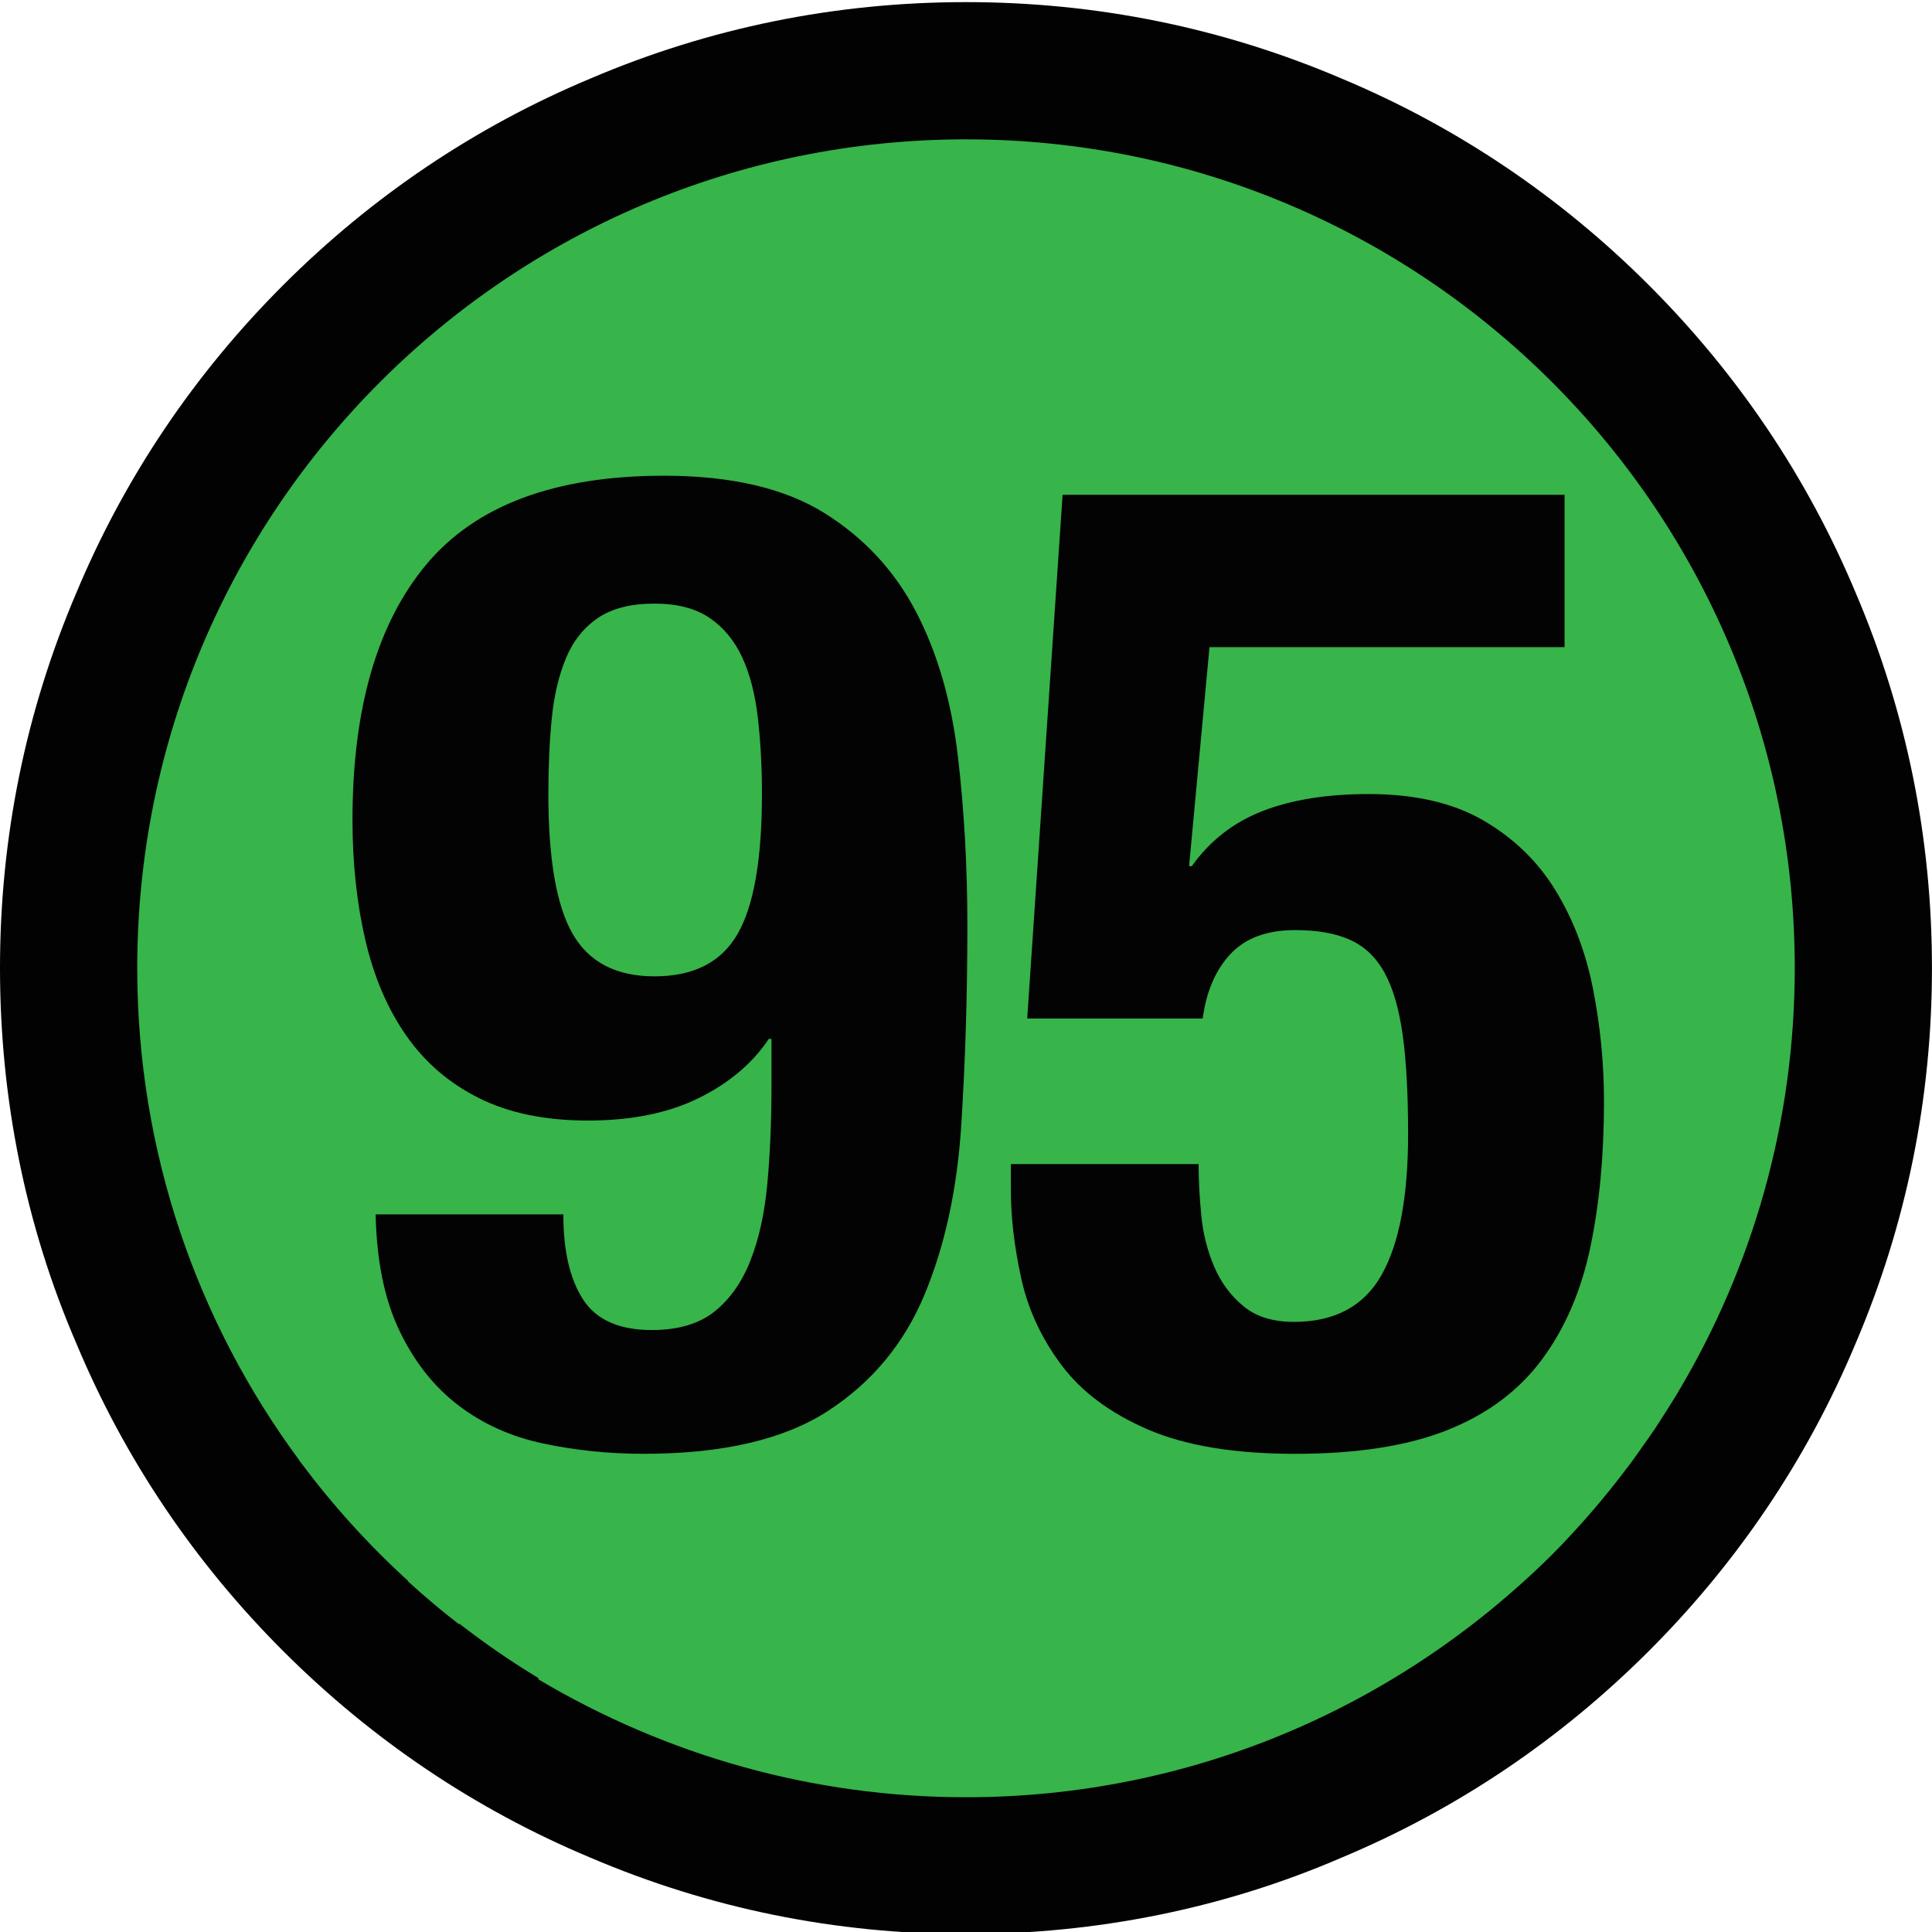 <?xml version="1.0" encoding="utf-8"?>
<!-- Generator: Adobe Illustrator 16.0.0, SVG Export Plug-In . SVG Version: 6.00 Build 0)  -->
<!DOCTYPE svg PUBLIC "-//W3C//DTD SVG 1.1//EN" "http://www.w3.org/Graphics/SVG/1.1/DTD/svg11.dtd">
<svg version="1.1" id="_x35_0m" xmlns="http://www.w3.org/2000/svg" xmlns:xlink="http://www.w3.org/1999/xlink" x="0px" y="0px"
	 width="144px" height="144px" viewBox="0 0 144 144" enable-background="new 0 0 144 144" xml:space="preserve">
<circle fill="#37B44A" cx="72" cy="72" r="68.664"/>
<g>
	<path fill="#040303" d="M43.457,96.853c0.984,1.521,2.688,2.28,5.121,2.28c1.957,0,3.518-0.456,4.664-1.368
		c1.146-0.912,2.048-2.18,2.687-3.803c0.64-1.622,1.064-3.549,1.268-5.779c0.202-2.23,0.305-4.664,0.305-7.301v-3.447h-0.203
		c-1.217,1.825-2.961,3.296-5.222,4.41c-2.262,1.116-5.02,1.674-8.264,1.674c-3.174,0-5.881-0.558-8.112-1.674
		c-2.229-1.114-4.035-2.666-5.424-4.664c-1.39-1.986-2.403-4.359-3.042-7.097s-0.963-5.729-0.963-8.974
		c0-8.314,1.845-14.672,5.525-19.063c3.681-4.39,9.582-6.59,17.693-6.59c4.999,0,8.994,0.932,11.965,2.789
		c2.971,1.854,5.252,4.328,6.845,7.4c1.591,3.072,2.615,6.642,3.092,10.697s0.71,8.284,0.71,12.674
		c0,5.142-0.152,10.089-0.456,14.854c-0.305,4.766-1.218,8.974-2.738,12.624s-3.924,6.54-7.198,8.669
		c-3.276,2.13-7.858,3.194-13.739,3.194c-2.565,0-5.05-0.254-7.453-0.761c-2.402-0.507-4.512-1.45-6.337-2.839
		c-1.825-1.39-3.295-3.244-4.41-5.576s-1.704-5.223-1.774-8.67h13.992C41.987,93.222,42.474,95.331,43.457,96.853z M42.696,69.628
		c1.218,2.099,3.245,3.143,6.084,3.143c2.91,0,4.969-1.044,6.186-3.143c1.217-2.1,1.825-5.576,1.825-10.443
		c0-2.029-0.102-3.924-0.305-5.679c-0.202-1.755-0.588-3.265-1.166-4.512c-0.577-1.247-1.389-2.23-2.434-2.94
		c-1.044-0.709-2.413-1.064-4.106-1.064c-1.754,0-3.163,0.355-4.207,1.064c-1.045,0.71-1.846,1.703-2.383,2.99
		c-0.538,1.288-0.893,2.789-1.065,4.512c-0.172,1.725-0.253,3.6-0.253,5.629C40.872,64.052,41.48,67.539,42.696,69.628z"/>
	<path fill="#040303" d="M90.149,48.233l-1.521,16.324h0.202c1.349-1.896,3.113-3.265,5.272-4.105
		c2.16-0.842,4.796-1.268,7.909-1.268c3.447,0,6.307,0.658,8.567,1.977c2.262,1.318,4.056,3.063,5.374,5.223
		c1.318,2.159,2.251,4.613,2.788,7.351s0.812,5.525,0.812,8.364c0,3.984-0.334,7.604-1.014,10.85s-1.876,6.033-3.6,8.365
		c-1.725,2.332-4.076,4.086-7.047,5.271c-2.971,1.187-6.763,1.775-11.356,1.775c-4.532,0-8.192-0.609-11.001-1.825
		c-2.809-1.218-4.948-2.819-6.438-4.817c-1.49-1.996-2.484-4.156-2.991-6.488s-0.761-4.512-0.761-6.541v-1.925h13.992
		c0,1.216,0.071,2.504,0.203,3.853s0.456,2.616,0.963,3.803c0.507,1.186,1.237,2.16,2.181,2.94c0.942,0.78,2.199,1.166,3.751,1.166
		c3.042,0,5.223-1.166,6.54-3.498c1.318-2.332,1.978-5.831,1.978-10.495c0-2.971-0.132-5.445-0.406-7.401
		c-0.273-1.957-0.729-3.519-1.368-4.664s-1.501-1.956-2.586-2.434s-2.433-0.71-4.056-0.71c-2.099,0-3.7,0.588-4.815,1.774
		c-1.116,1.187-1.805,2.788-2.079,4.815h-13.08l2.637-39.035h37.414v11.355H90.149z"/>
</g>
<path fill="#020202" d="M138.3,44.157c-3.6-8.602-8.8-16.301-15.399-22.9c-6.601-6.6-14.301-11.801-22.9-15.4
	c-8.9-3.801-18.3-5.699-28-5.699S52.9,2.056,44,5.856c-8.601,3.6-16.3,8.801-22.899,15.4C14.5,27.855,9.3,35.556,5.701,44.157
	C1.9,53.056,0,62.456,0,72.157c0,9.699,1.899,19.199,5.7,27.998c3.6,8.603,8.8,16.301,15.4,22.899
	c6.6,6.6,14.299,11.802,22.899,15.401c8.899,3.802,18.3,5.699,28,5.699s19.2-1.897,28-5.699c8.6-3.6,16.3-8.801,22.9-15.399
	c6.6-6.601,11.8-14.299,15.398-22.9c3.801-8.898,5.7-18.299,5.7-27.998C144,62.456,142.1,53.056,138.3,44.157z M122.565,107.615
	c-0.347,0.496-0.691,0.994-1.054,1.481c-0.033,0.044-0.068,0.087-0.102,0.131c-1.735,2.318-3.635,4.537-5.709,6.629
	c-11.7,11.6-27.2,18.1-43.7,18.1c-11.399,0-22.3-3.1-31.899-8.801l0.061-0.062c-2.06-1.24-4.033-2.606-5.926-4.072l-0.035,0.035
	c-1.301-1-2.6-2.101-3.801-3.199l0.021-0.021c-2.923-2.662-5.589-5.602-7.958-8.775c-0.052-0.067-0.11-0.136-0.163-0.203
	l0.011-0.011c-7.589-10.261-12.082-22.949-12.082-36.69c0-34.113,27.655-61.771,61.771-61.771s61.771,27.657,61.771,61.771
	c0,11.535-3.171,22.326-8.676,31.565c-0.033,0.056-0.063,0.112-0.096,0.167c-0.376,0.627-0.771,1.241-1.168,1.854
	c-0.17,0.263-0.333,0.529-0.507,0.79C123.078,106.898,122.818,107.254,122.565,107.615z"/>
</svg>
